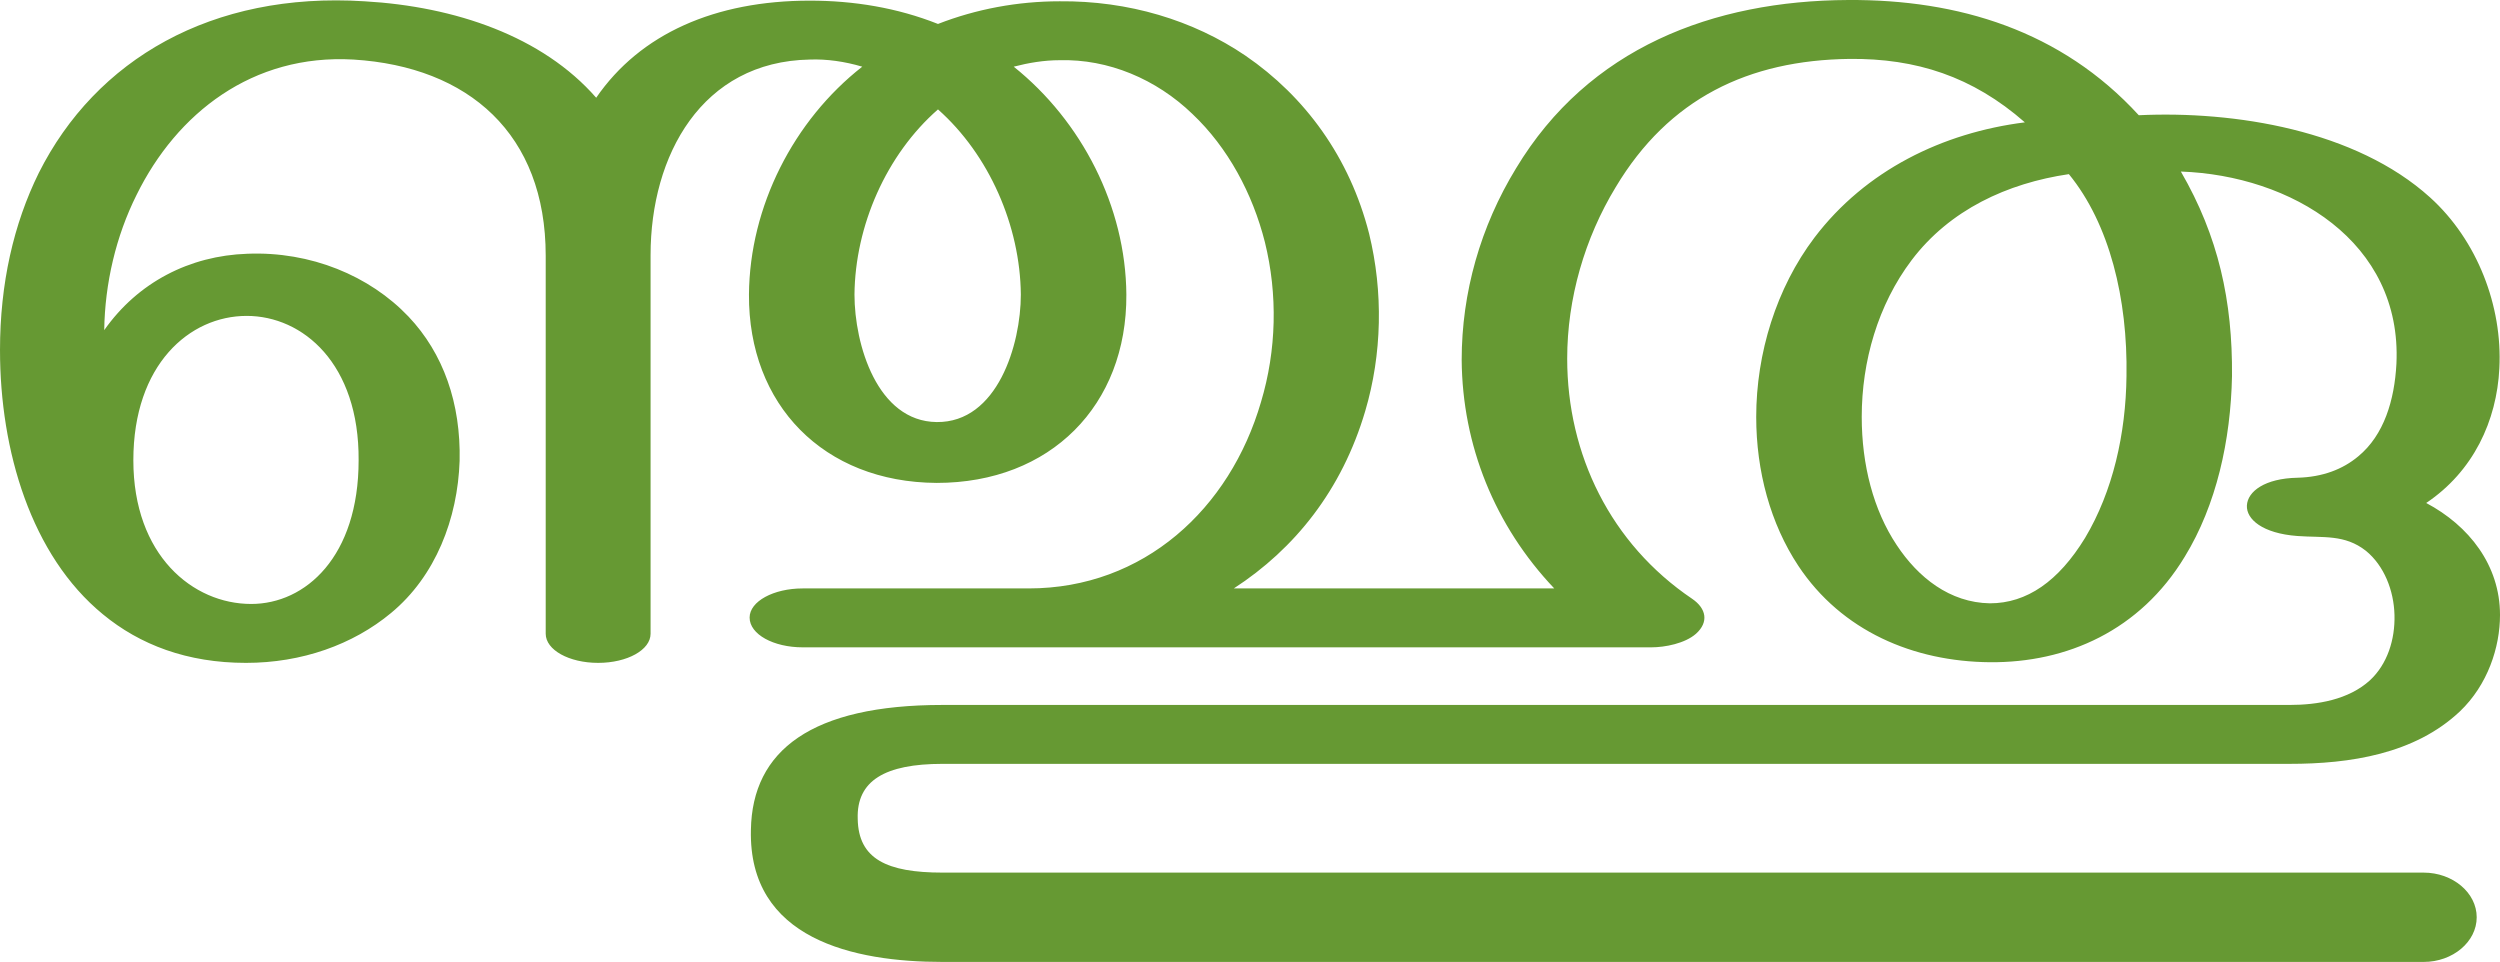 <?xml version="1.0" encoding="UTF-8"?>
<!DOCTYPE svg PUBLIC "-//W3C//DTD SVG 1.1//EN" "http://www.w3.org/Graphics/SVG/1.1/DTD/svg11.dtd">
<!-- Creator: CorelDRAW X8 -->
<svg xmlns="http://www.w3.org/2000/svg" xml:space="preserve" width="3862px" height="1486px" version="1.1" style="shape-rendering:geometricPrecision; text-rendering:geometricPrecision; image-rendering:optimizeQuality; fill-rule:evenodd; clip-rule:evenodd"
viewBox="0 0 3862 1486"
 xmlns:xlink="http://www.w3.org/1999/xlink">
 <defs>
  <style type="text/css">
   <![CDATA[
    .fil0 {fill:#669933;fill-rule:nonzero}
   ]]>
  </style>
 </defs>
 <g id="Layer_x0020_1">
  <path class="fil0" d="M3196 269c-95,14 -184,55 -243,133 -52,69 -77,156 -77,242 0,74 18,144 54,198 33,50 82,89 144,90 57,0 106,-34 147,-101 43,-72 63,-161 64,-250 2,-119 -26,-235 -89,-312zm-3196 272c0,-103 21,-195 60,-274 88,-175 267,-280 503,-265 140,8 275,54 358,149 68,-99 184,-150 330,-150 68,0 135,11 198,36 59,-23 123,-35 188,-35 106,-1 206,29 287,84 92,63 161,157 191,275 22,90 20,186 -6,274 -36,122 -109,213 -203,274l495 0c-92,-97 -142,-221 -143,-353 0,-104 29,-206 84,-296 112,-186 304,-259 513,-260 170,-1 329,47 449,178 148,-7 335,23 450,127 73,66 112,168 107,264 -4,81 -40,159 -113,208 66,35 114,96 114,173 0,50 -19,108 -62,149 -70,66 -170,81 -263,81l-2081 0c-89,0 -133,26 -131,85 1,62 45,83 131,83l2288 0c45,0 82,31 82,69 0,38 -37,69 -82,69l-2288 0c-137,0 -300,-35 -296,-204 2,-123 94,-193 296,-193l2081 0c43,0 91,-8 124,-38 27,-25 39,-63 38,-101 -1,-38 -16,-76 -44,-99 -33,-26 -66,-20 -106,-23 -54,-4 -79,-26 -78,-47 1,-22 28,-42 78,-43 39,-1 70,-13 94,-33 40,-33 56,-87 59,-143 9,-189 -163,-291 -333,-297 58,100 80,200 79,316 -2,99 -24,199 -73,279 -69,114 -182,164 -301,163 -118,-1 -229,-48 -296,-149 -43,-65 -65,-146 -65,-230 0,-98 31,-199 90,-277 79,-104 198,-162 325,-178 -81,-71 -168,-99 -271,-98 -156,2 -279,61 -361,198 -48,79 -75,172 -75,265 0,148 67,286 193,371 22,15 26,36 6,54 -17,15 -48,21 -69,21l-1311 0c-45,0 -82,-20 -82,-46 0,-25 37,-45 82,-45l349 0c178,0 311,-123 359,-288 24,-80 26,-166 6,-247 -19,-75 -57,-146 -112,-198 -56,-54 -130,-85 -205,-83 -24,0 -48,4 -71,10 105,84 173,216 174,352 1,171 -117,291 -293,291 -175,-1 -291,-121 -290,-291 1,-136 69,-269 175,-352 -27,-8 -55,-12 -81,-11 -167,3 -246,148 -246,302l0 585c0,25 -36,45 -81,45 -45,0 -81,-20 -81,-45l0 -584c0,-188 -119,-292 -297,-303 -156,-9 -273,83 -335,209 -32,64 -49,137 -50,209 52,-74 132,-115 221,-118 98,-4 189,34 249,97 54,57 81,134 79,223 -3,89 -37,178 -106,235 -59,49 -138,77 -224,77 -91,0 -164,-28 -221,-75 -111,-91 -159,-253 -159,-408zm1449 -372c-80,70 -128,180 -129,286 0,77 35,196 127,197 94,1 130,-120 130,-197 -1,-106 -49,-216 -128,-286zm-1243 542c0,147 92,222 182,222 84,0 166,-73 166,-222 1,-149 -86,-223 -173,-223 -88,0 -175,75 -175,223z"/>
 </g>
</svg>

